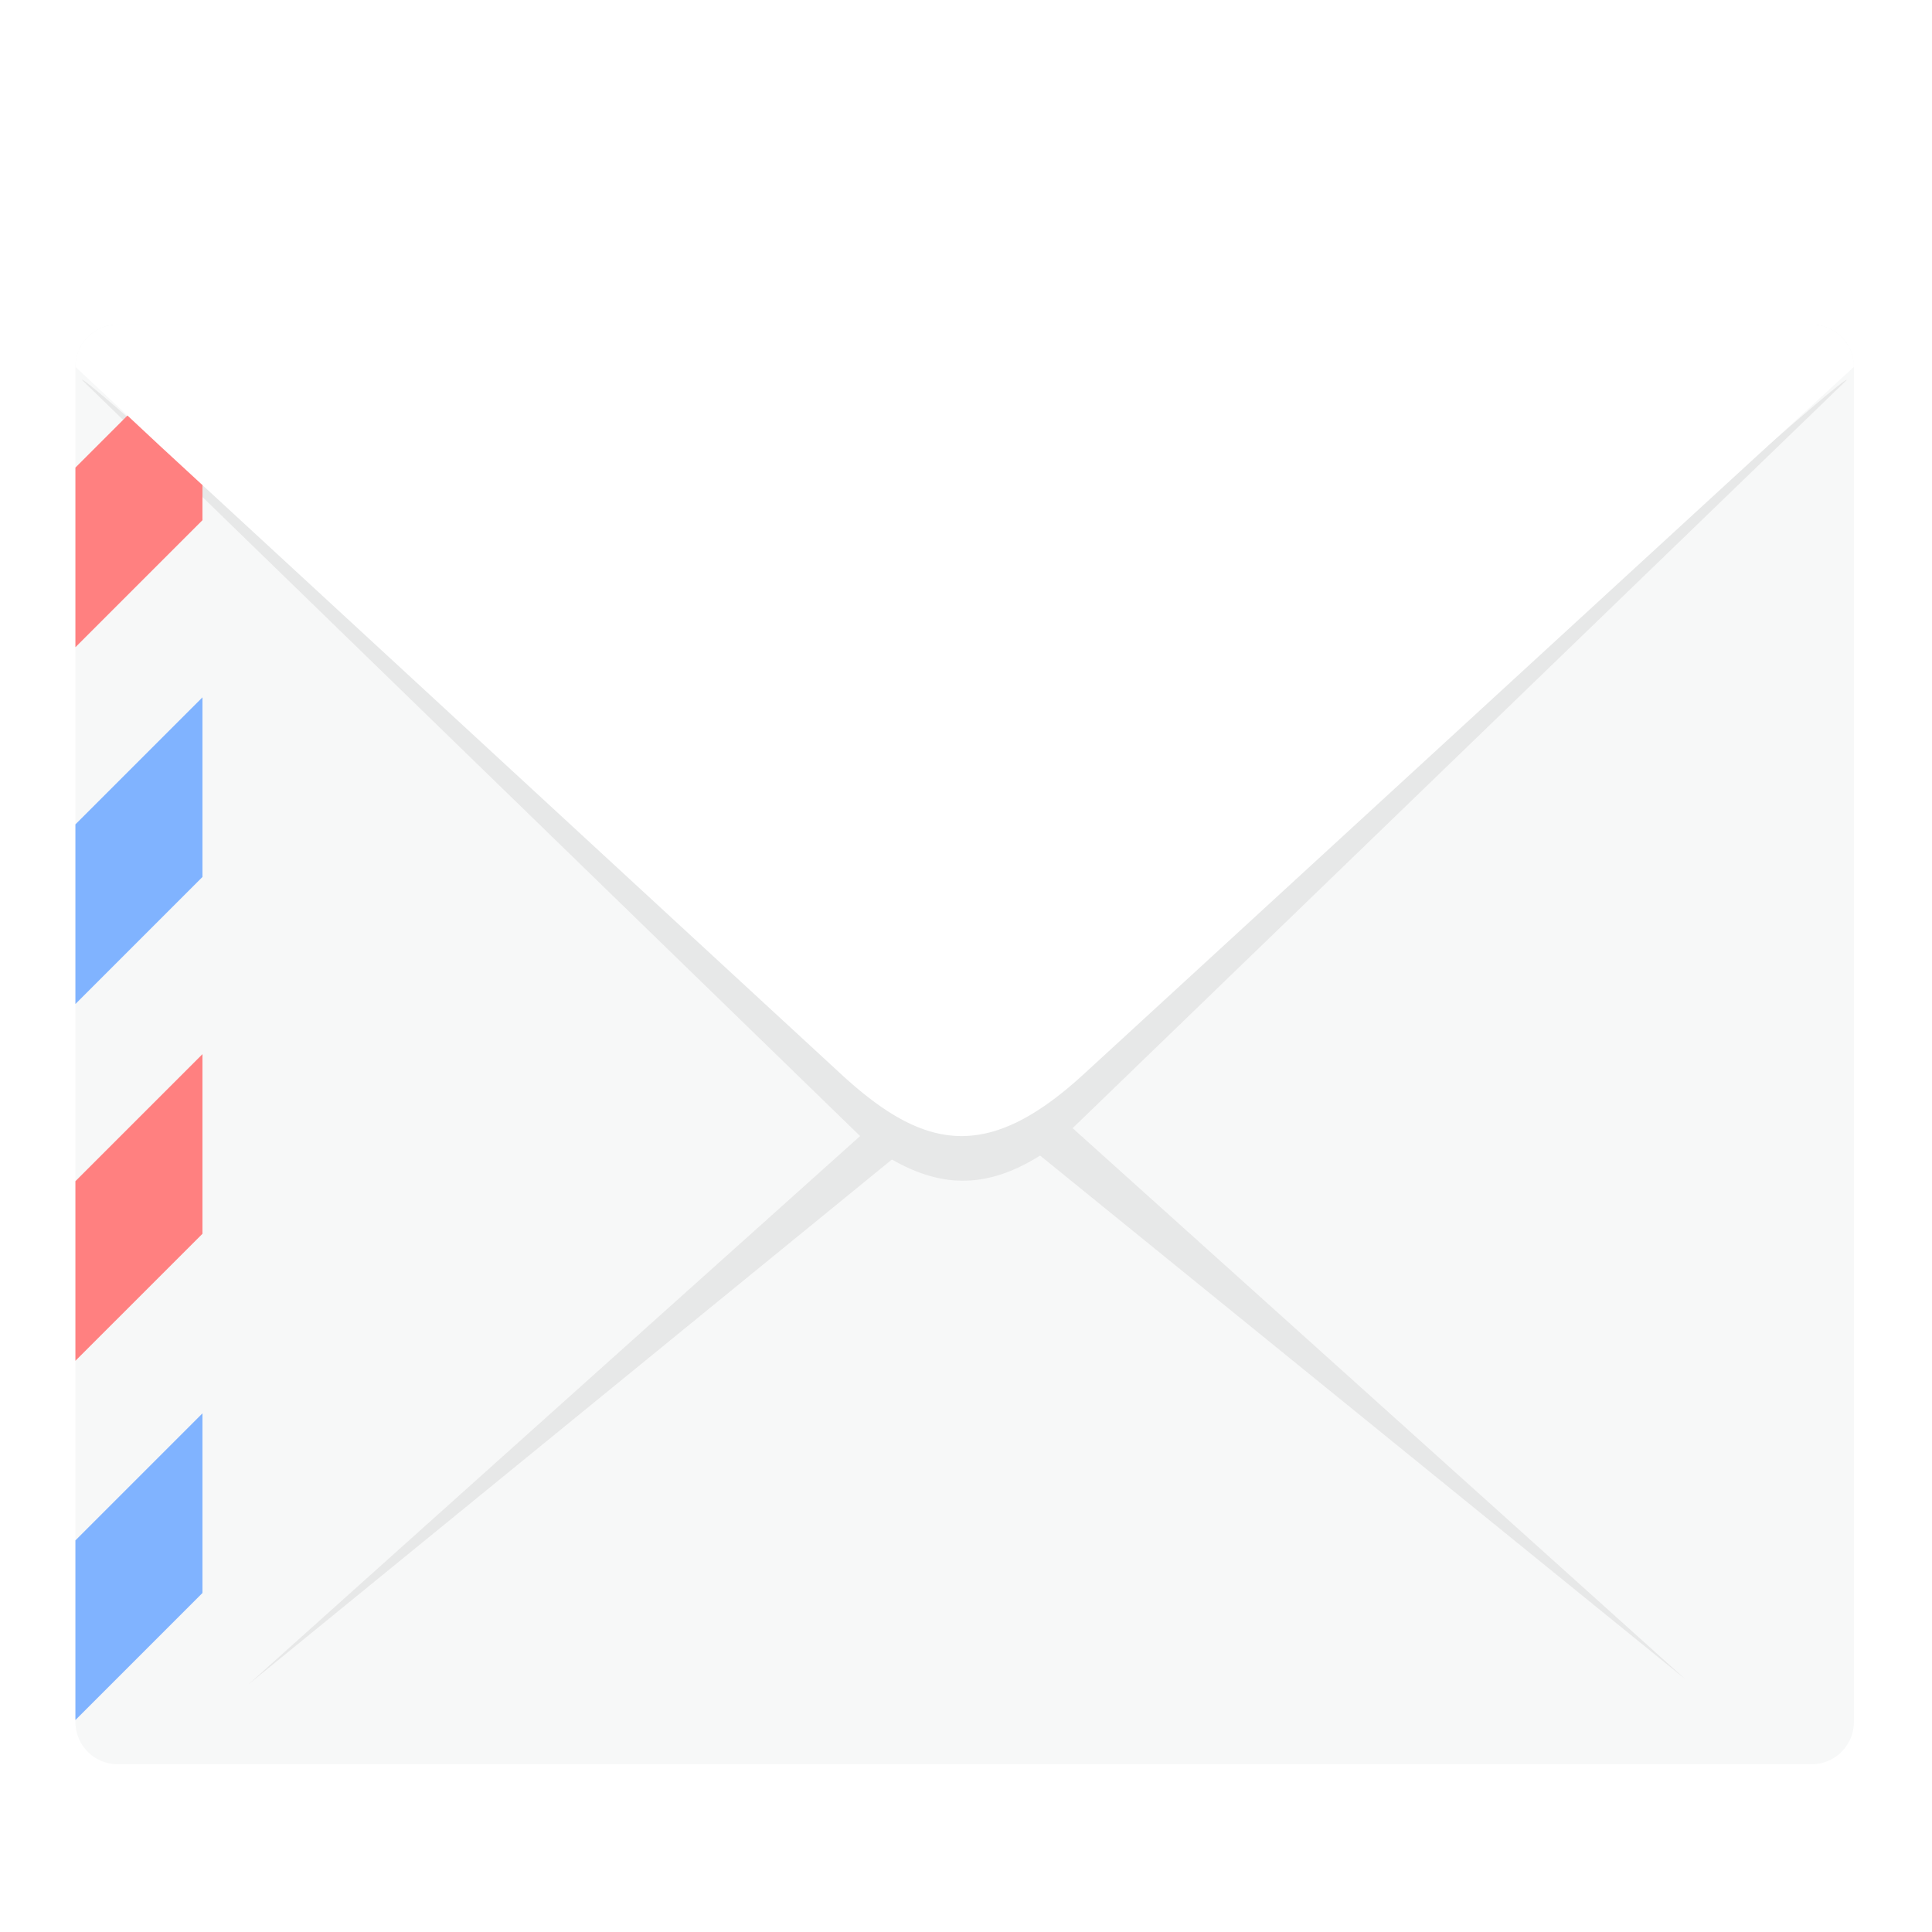 <?xml version="1.0" encoding="UTF-8"?>
<svg width="256" height="256" version="1.1" viewBox="0 0 256 256" xmlns="http://www.w3.org/2000/svg" xmlns:cc="http://creativecommons.org/ns#" xmlns:dc="http://purl.org/dc/elements/1.1/" xmlns:rdf="http://www.w3.org/1999/02/22-rdf-syntax-ns#" xmlns:xlink="http://www.w3.org/1999/xlink">
 <title>深度终端-256px</title>
 <defs>
  <linearGradient id="c" x1="119.25" x2="119.25" y1="44.009" y2="241.51" gradientTransform="scale(1.073 .932)" gradientUnits="userSpaceOnUse">
   <stop stop-color="#EC3F4C" offset="0"/>
   <stop stop-color="#DE434E" offset="1"/>
  </linearGradient>
  <filter id="filter904" color-interpolation-filters="sRGB">
   <feFlood flood-color="rgb(0,0,0)" flood-opacity=".196" result="flood"/>
   <feComposite in="flood" in2="SourceGraphic" operator="in" result="composite1"/>
   <feGaussianBlur in="composite1" result="blur" stdDeviation="1"/>
   <feOffset dx="0" dy="1" result="offset"/>
   <feComposite in="SourceGraphic" in2="offset" result="composite2"/>
  </filter>
  <clipPath id="d">
   <use width="100%" height="100%" overflow="visible" xlink:href="#c"/>
  </clipPath>
  <clipPath id="f">
   <use width="100%" height="100%" overflow="visible" xlink:href="#e"/>
  </clipPath>
  <path id="e" d="m6 8h-2a1 1 0 0 0-1 1v32a1 1 0 0 0 1 1h2z"/>
 </defs>
 <g transform="matrix(5.611 0 0 5.611 -6.84 -7.499)" filter="url(#filter904)">
  <path d="m45 41a1 1 0 0 1-1 1h-40a1 1 0 0 1-1-1v-32a1 1 0 0 1 1-1h40a1 1 0 0 1 1 1z" fill="#f7f8f8"/>
  <path d="m26.549 26.978 18.279-17.665c0-0.283-18.953 16.854-18.953 16.854-1.335 0.917-3.059 0.7-4.159-0.132 0 0-18.56-17.009-18.56-16.726l18.375 17.856-14.447 12.95 15.197-12.396c1.063 0.604 2.146 0.76 3.5-0.094l15.228 12.358z" fill="#d8d8d8" opacity=".5"/>
  <g clip-path="url(#d)">
   <path d="m52.644 4.806-1.414-1.414a0.999 0.999 0 0 0-1.414 0l-22.628 22.627a0.999 0.999 0 0 0 0 1.414l1.414 1.414z" fill="#ff8080"/>
   <path d="m56.224 9.652-1.414-1.415a0.999 0.999 0 0 0-1.414 0l-22.628 22.628a0.999 0.999 0 0 0 0 1.414l1.414 1.414z" fill="#80b3ff"/>
   <path d="m57.247 17.054-1.414-1.414a0.999 0.999 0 0 0-1.414 0l-22.628 22.627a0.999 0.999 0 0 0 0 1.414l1.414 1.414z" fill="#ff8080"/>
   <path d="m58.785 23.999-1.414-1.414a0.999 0.999 0 0 0-1.414 0l-22.627 22.627a0.999 0.999 0 0 0 0 1.414l1.414 1.414z" fill="#80b3ff"/>
  </g>
  <clipPath>
   <use width="100%" height="100%" overflow="visible" xlink:href="#e"/>
  </clipPath>
  <g clip-path="url(#f)">
   <path d="m16.581 2.04-1.414-1.414a0.999 0.999 0 0 0-1.414 0l-22.627 22.627a0.999 0.999 0 0 0 0 1.414l1.414 1.414z" fill="#ff8080"/>
   <path d="m20.162 6.885-1.414-1.414a0.999 0.999 0 0 0-1.414 0l-22.628 22.627a0.999 0.999 0 0 0 0 1.414l1.414 1.414z" fill="#80b3ff"/>
   <path d="m21.185 14.288-1.414-1.414a0.999 0.999 0 0 0-1.414 0l-22.628 22.627a0.999 0.999 0 0 0 0 1.414l1.414 1.414z" fill="#ff8080"/>
   <path d="m22.723 21.233-1.414-1.414a0.999 0.999 0 0 0-1.414 0l-22.628 22.627a0.999 0.999 0 0 0 0 1.414l1.414 1.414z" fill="#80b3ff"/>
  </g>
  <path d="m26.812 25.703c-2.297 2.109-3.797 1.797-5.781-0.047l-16.038-14.793-1.993-1.863a1 1 0 0 1 1-1h40a1 1 0 0 1 1 1z" fill="#fff"/>
 </g>
</svg>
